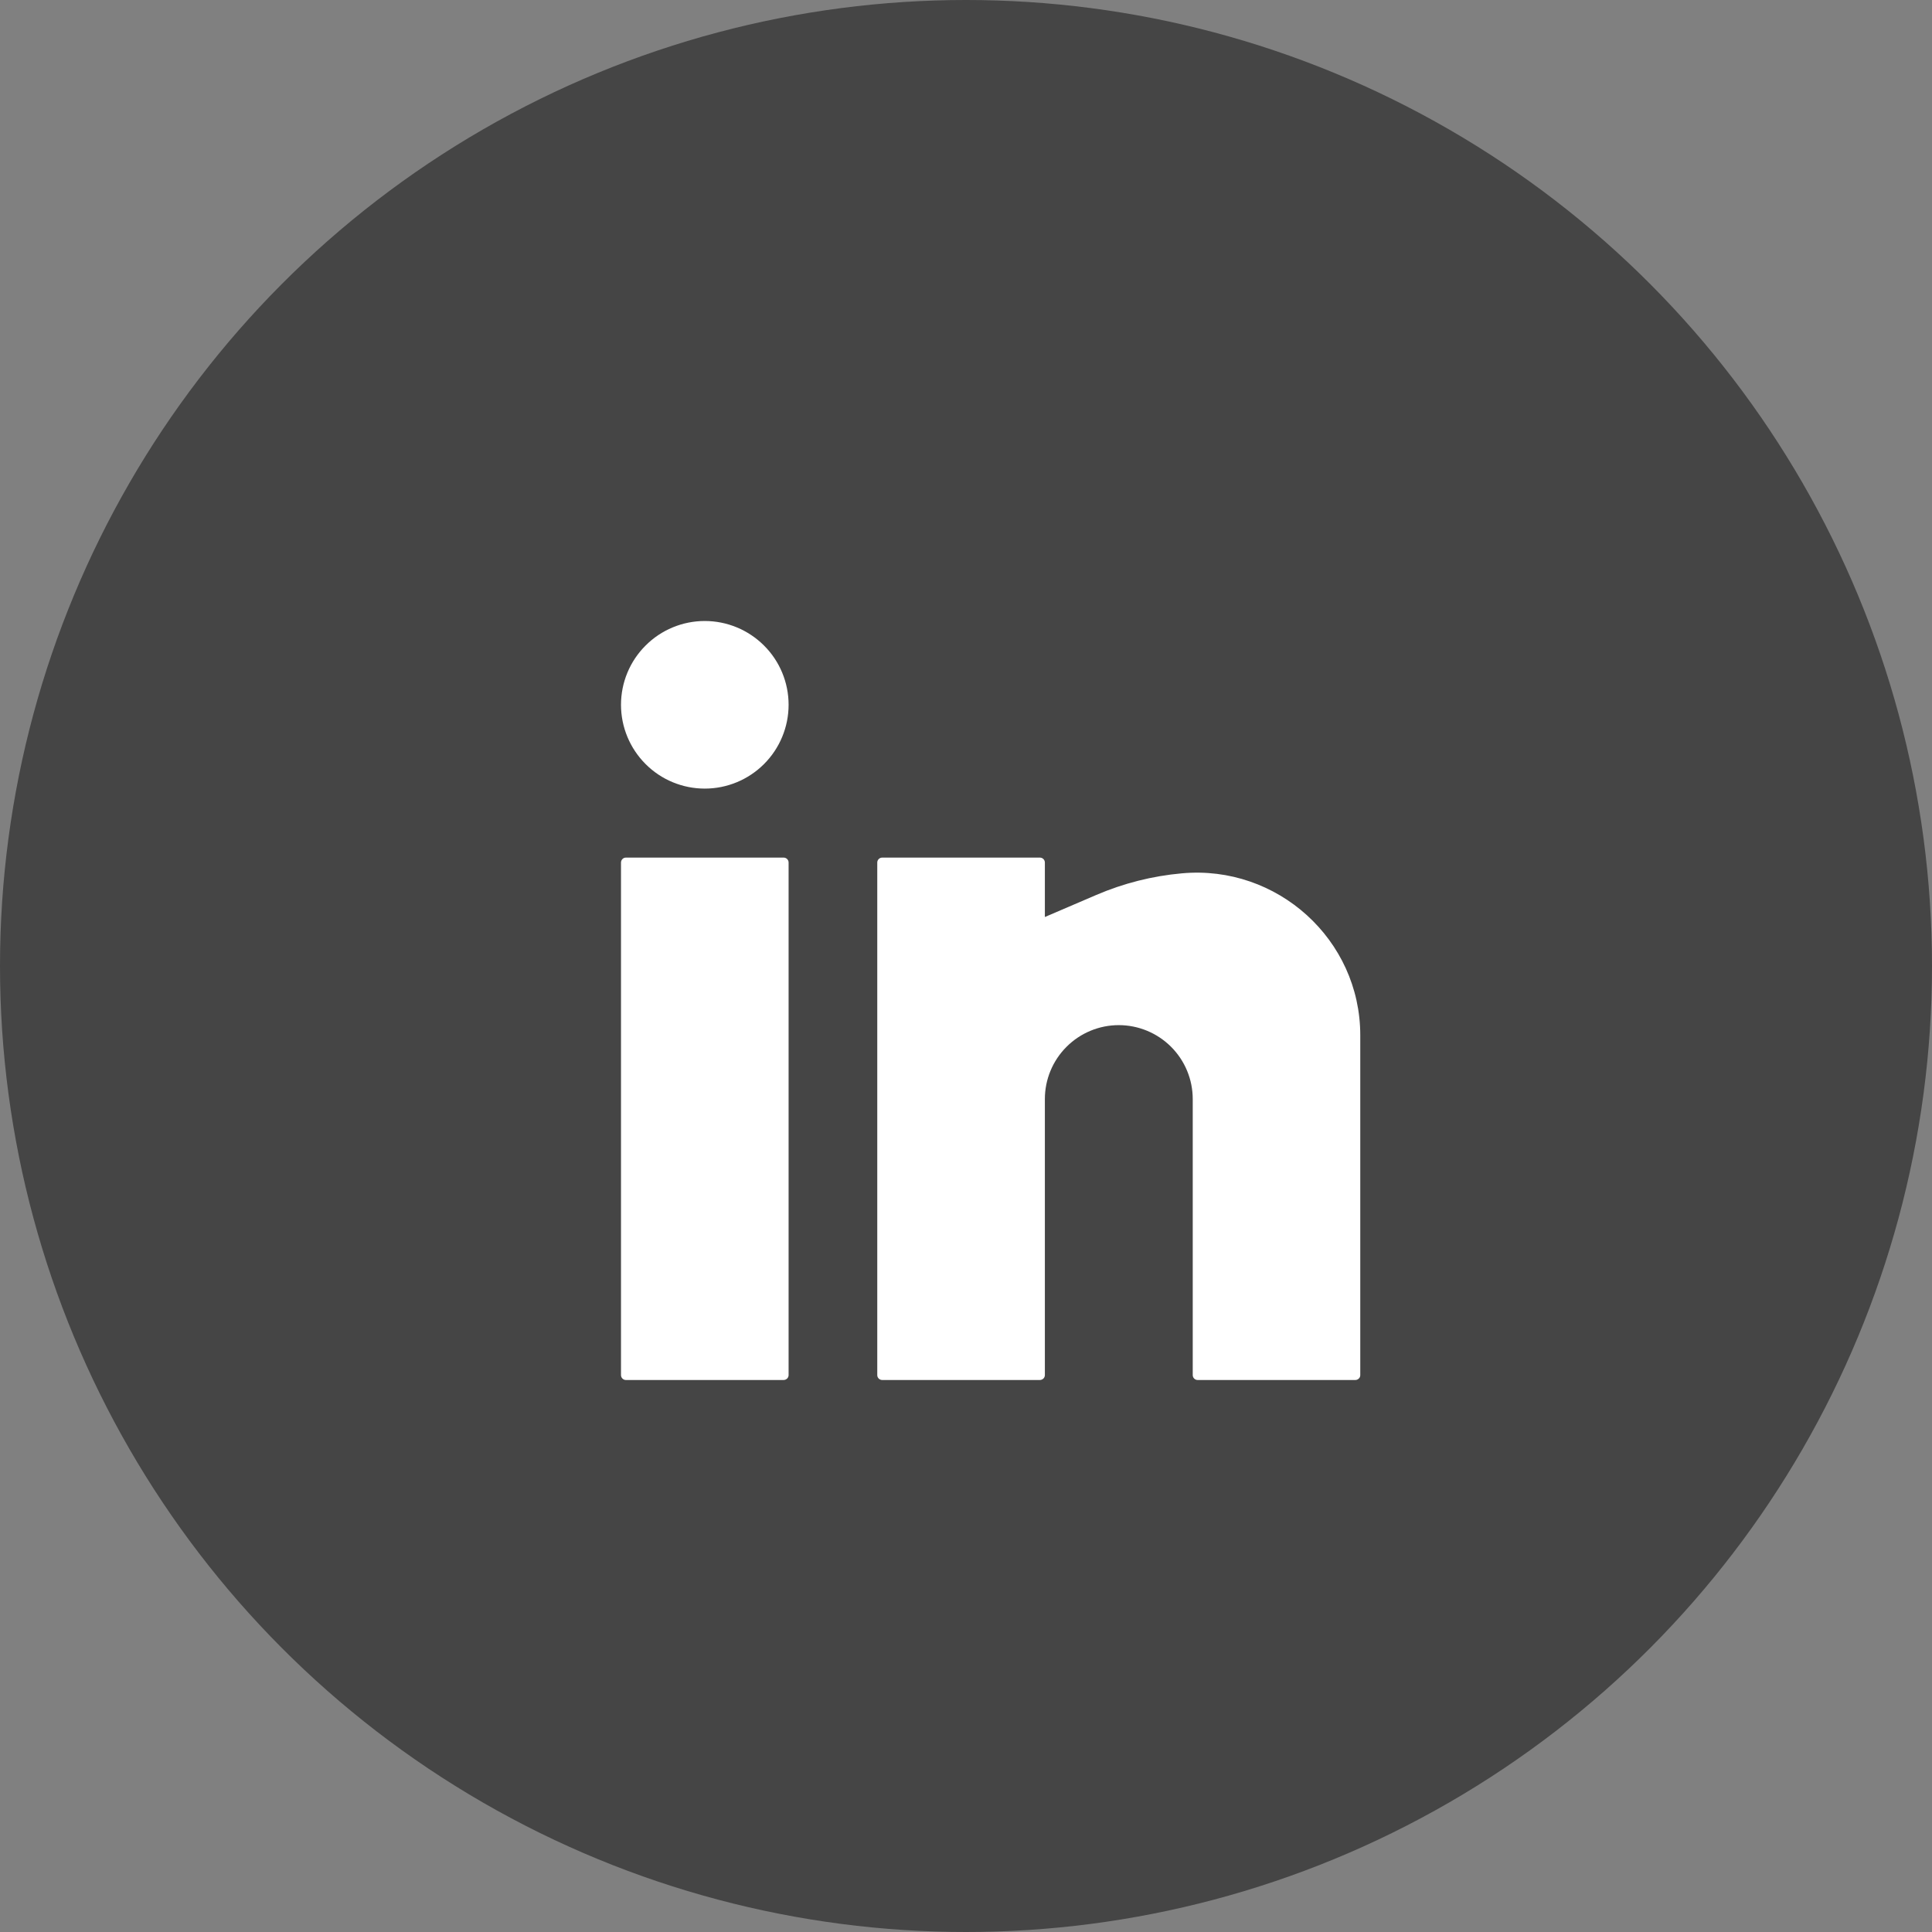 <svg width="28" height="28" viewBox="0 0 28 28" fill="none" xmlns="http://www.w3.org/2000/svg">
<rect x="0" y="0" width="28" height="28" fill="#808080" stroke="none"/>
<g id="Group 1000004878">
<circle id="Ellipse 11" cx="14" cy="14" r="14" fill="#454545"/>
<path id="Vector" d="M10.214 9C9.892 9 9.583 9.128 9.356 9.356C9.128 9.583 9 9.892 9 10.214C9 10.536 9.128 10.845 9.356 11.073C9.583 11.301 9.892 11.429 10.214 11.429C10.536 11.429 10.845 11.301 11.073 11.073C11.301 10.845 11.429 10.536 11.429 10.214C11.429 9.892 11.301 9.583 11.073 9.356C10.845 9.128 10.536 9 10.214 9ZM9.071 12.429C9.052 12.429 9.034 12.436 9.021 12.45C9.008 12.463 9 12.481 9 12.5V19.929C9 19.968 9.032 20 9.071 20H11.357C11.376 20 11.394 19.992 11.408 19.979C11.421 19.966 11.429 19.948 11.429 19.929V12.5C11.429 12.481 11.421 12.463 11.408 12.45C11.394 12.436 11.376 12.429 11.357 12.429H9.071ZM12.786 12.429C12.767 12.429 12.749 12.436 12.735 12.45C12.722 12.463 12.714 12.481 12.714 12.5V19.929C12.714 19.968 12.746 20 12.786 20H15.071C15.09 20 15.108 19.992 15.122 19.979C15.135 19.966 15.143 19.948 15.143 19.929V15.929C15.143 15.644 15.256 15.372 15.457 15.171C15.658 14.97 15.93 14.857 16.214 14.857C16.498 14.857 16.771 14.97 16.972 15.171C17.173 15.372 17.286 15.644 17.286 15.929V19.929C17.286 19.968 17.318 20 17.357 20H19.643C19.662 20 19.68 19.992 19.693 19.979C19.707 19.966 19.714 19.948 19.714 19.929V15.003C19.714 13.616 18.509 12.531 17.129 12.657C16.702 12.695 16.283 12.801 15.889 12.97L15.143 13.29V12.5C15.143 12.481 15.135 12.463 15.122 12.45C15.108 12.436 15.09 12.429 15.071 12.429H12.786Z" fill="white"/>
</g>
</svg>
